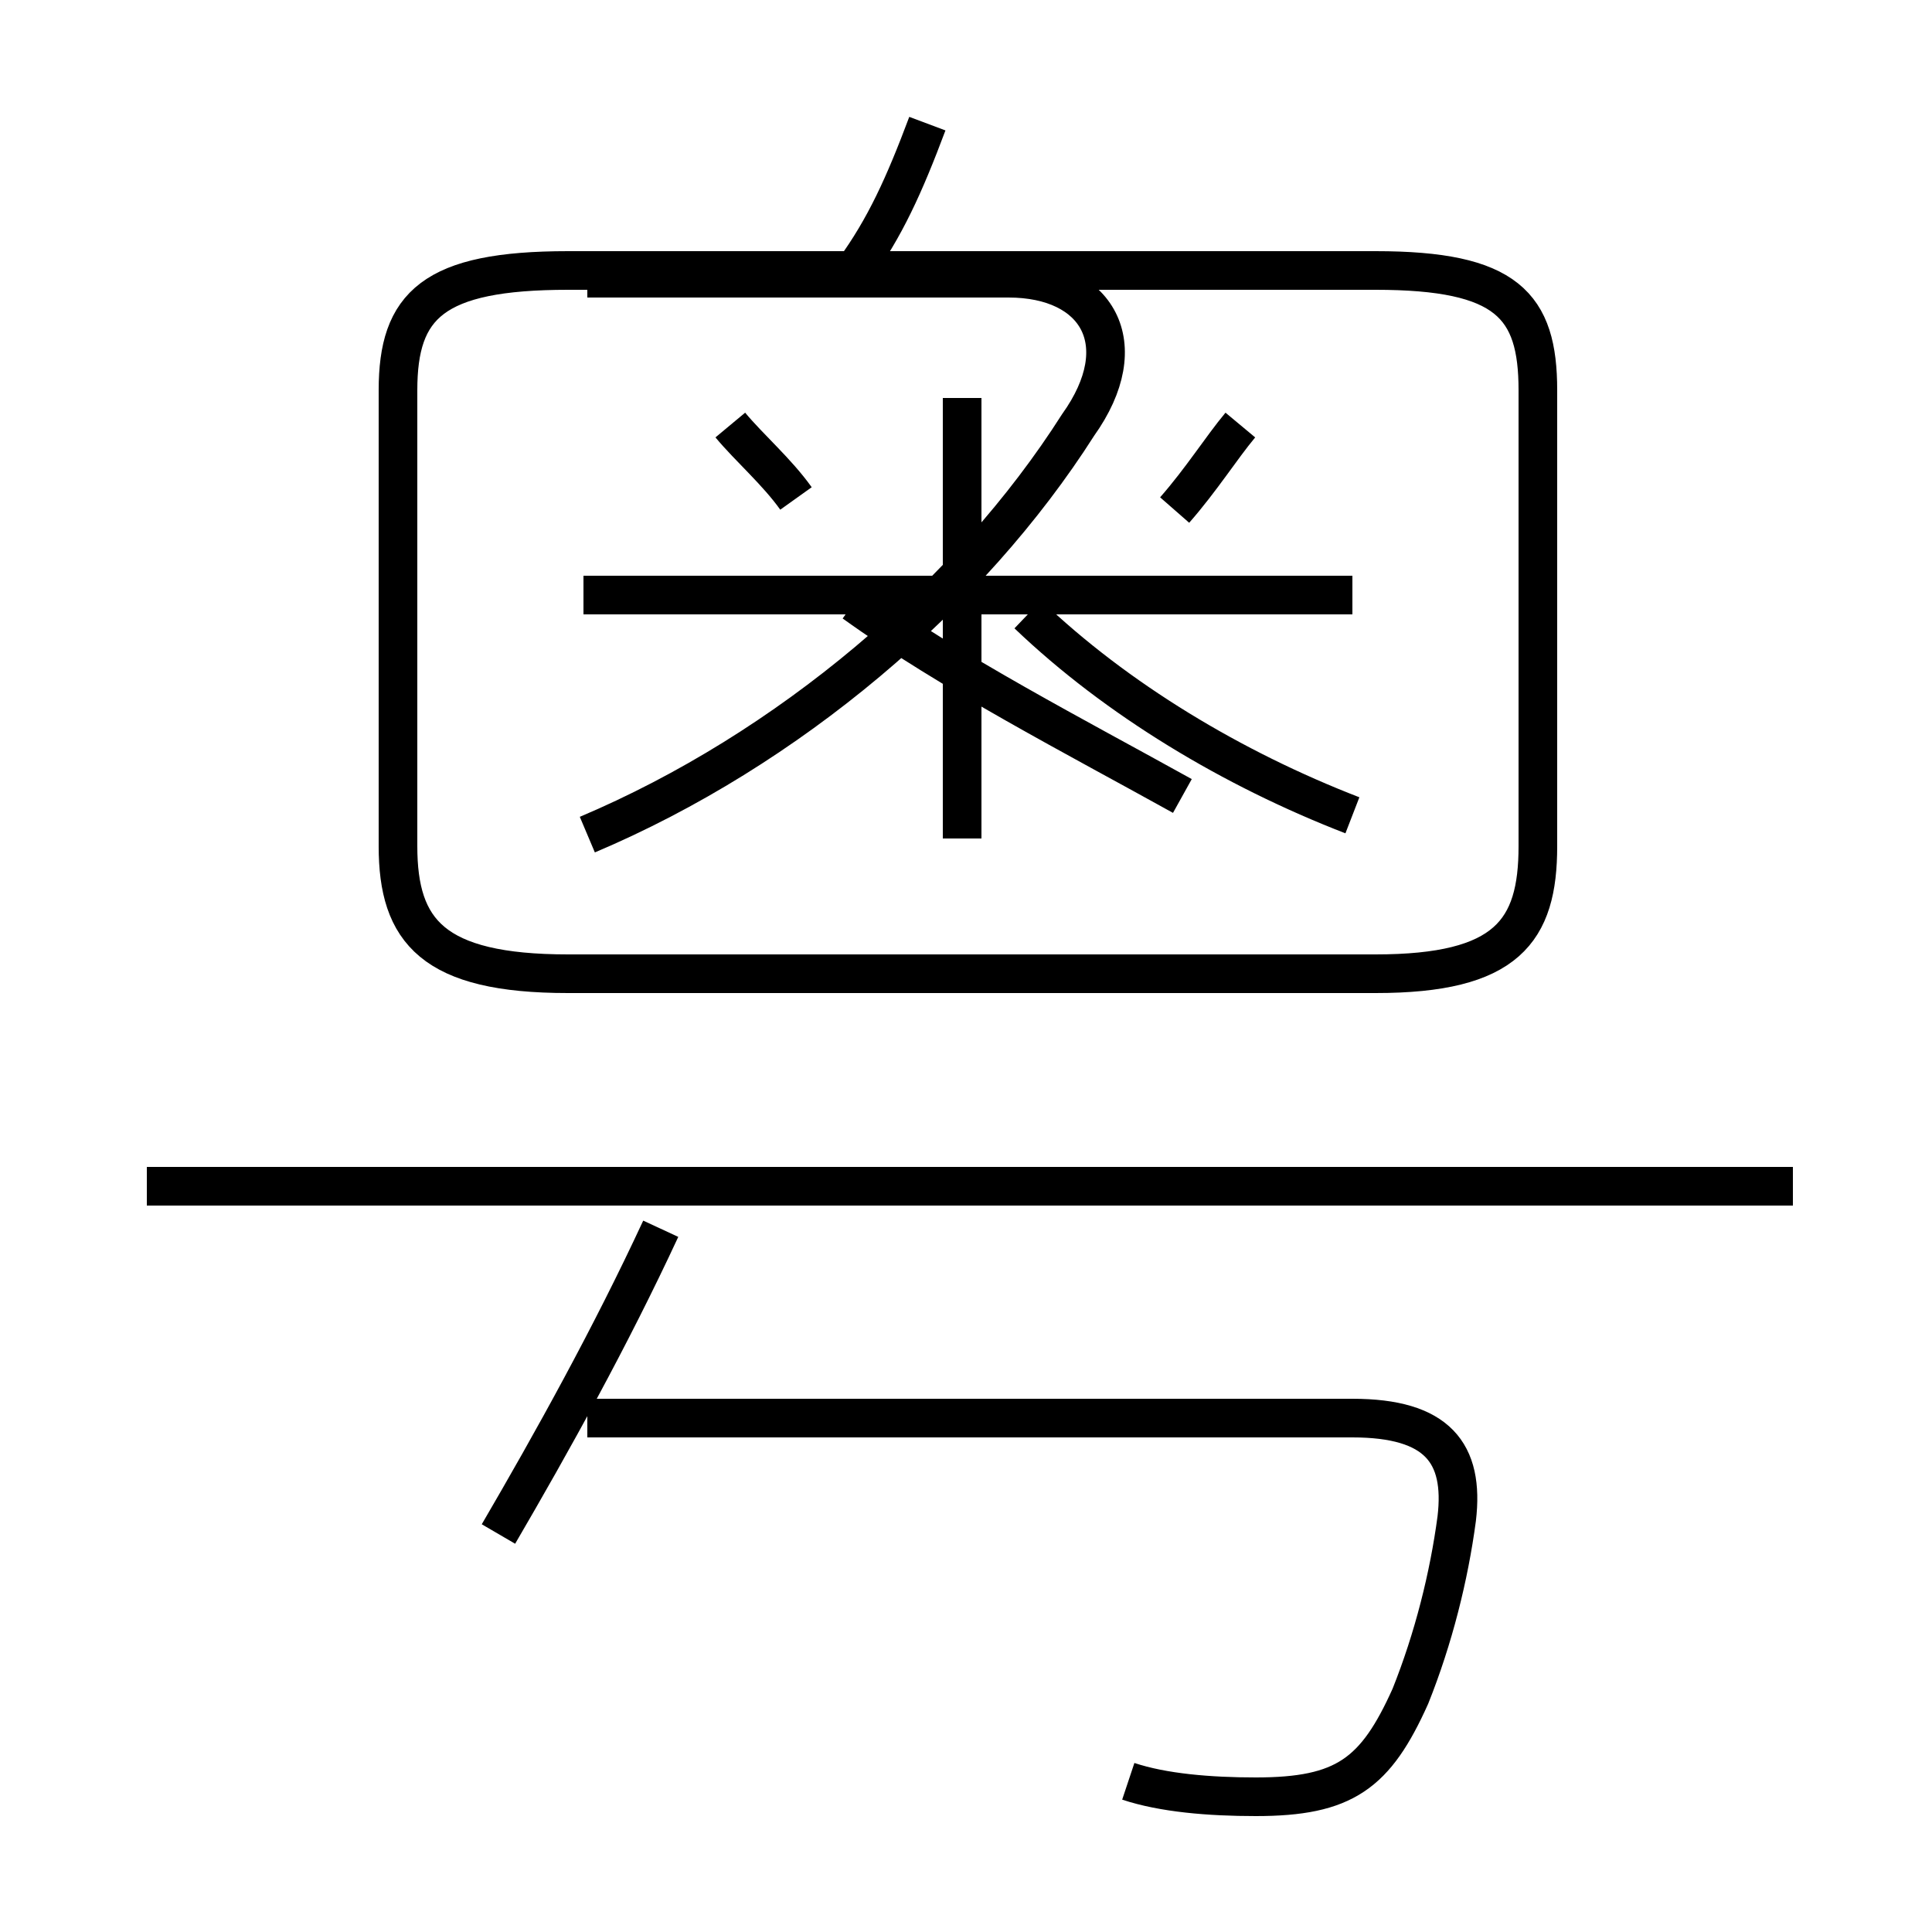 <?xml version='1.0' encoding='utf8'?>
<svg viewBox="0.0 -6.0 50.0 50.0" version="1.1" xmlns="http://www.w3.org/2000/svg">
<rect x="0.0" y="-6.0" width="50.0" height="50.0" fill="#808080" stroke="none"/>
<rect x="-1000" y="-1000" width="2000" height="2000" stroke="white" fill="white"/>
<g style="fill:white;stroke:#000000;  stroke-width:1">
<path d="M 14.7 -18.8 L 35.6 -18.8 C 39.0 -18.8 39.8 -19.9 39.8 -22.1 L 39.8 -33.9 C 39.8 -36.1 39.0 -37.0 35.6 -37.0 L 14.7 -37.0 C 11.2 -37.0 10.3 -36.1 10.3 -33.9 L 10.3 -22.1 C 10.3 -19.9 11.2 -18.8 14.7 -18.8 Z M 12.9 -4.3 C 14.3 -6.7 15.8 -9.4 17.1 -12.2 M 46.4 -13.3 L 3.8 -13.3 M 29.2 2.1 C 30.1 2.4 31.3 2.5 32.5 2.5 C 34.8 2.5 35.6 1.9 36.5 -0.1 C 37.1 -1.6 37.5 -3.2 37.7 -4.7 C 37.9 -6.4 37.2 -7.3 35.0 -7.3 L 15.2 -7.3 M 15.2 -22.4 C 20.4 -24.6 25.1 -28.6 27.9 -33.0 C 29.4 -35.1 28.4 -36.8 26.1 -36.8 L 15.2 -36.8 M 20.6 -31.1 C 20.1 -31.8 19.4 -32.4 18.9 -33.0 M 24.9 -22.3 L 24.9 -33.7 M 35.0 -28.6 L 15.1 -28.6 M 35.0 -22.9 C 31.9 -24.1 28.9 -25.9 26.6 -28.1 M 30.4 -30.8 C 31.1 -31.6 31.6 -32.4 32.1 -33.0 M 22.1 -37.0 C 22.9 -38.1 23.4 -39.2 24.0 -40.8 M 22.1 -28.4 C 24.6 -26.6 27.9 -24.9 30.6 -23.4" transform="translate(0.0, 38.0)" />
</g>
</svg>